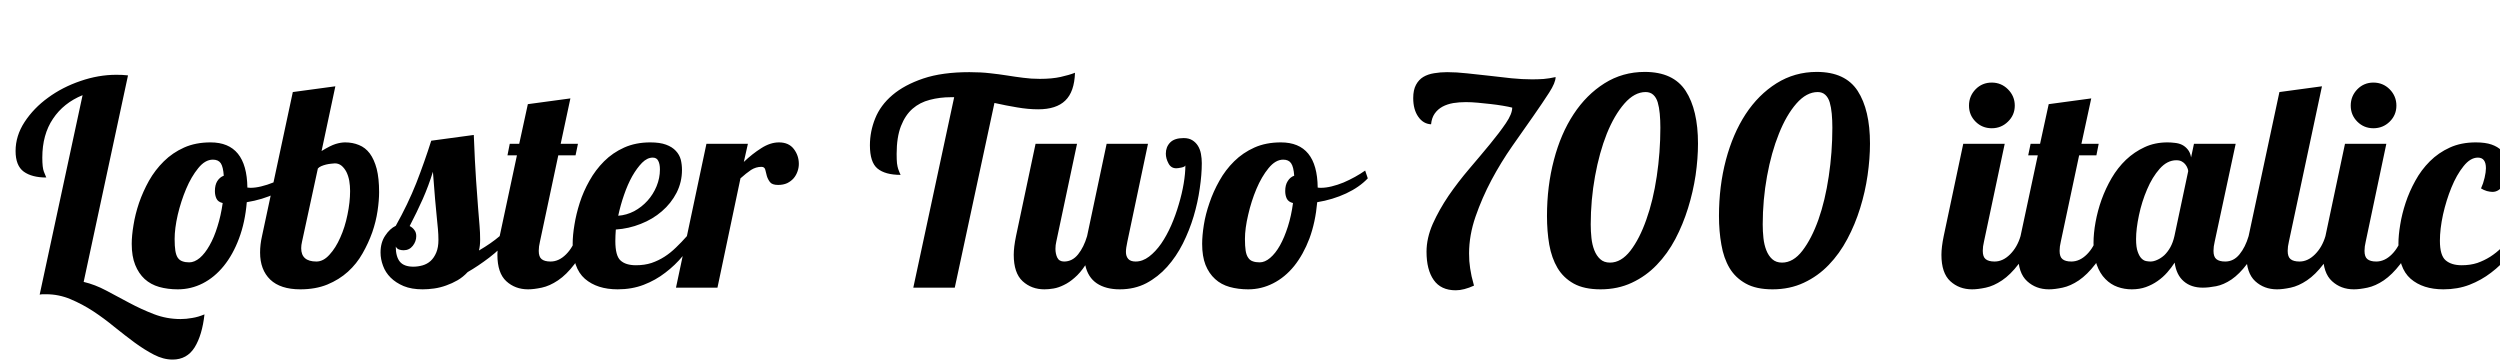 <svg xmlns="http://www.w3.org/2000/svg" xmlns:xlink="http://www.w3.org/1999/xlink" width="208.584" height="30"><path fill="black" d="M10.68 6.29L6.98 23.52Q7.92 23.74 8.86 24.24Q9.79 24.74 10.79 25.27Q11.78 25.80 12.84 26.21Q13.90 26.62 15.07 26.62L15.07 26.62Q15.53 26.62 16.03 26.53Q16.54 26.45 17.06 26.23L17.06 26.23Q16.87 27.96 16.24 28.98Q15.60 30 14.40 30L14.40 30Q13.63 30 12.84 29.59Q12.05 29.18 11.23 28.58Q10.42 27.98 9.55 27.28Q8.69 26.57 7.78 25.97Q6.86 25.37 5.88 24.96Q4.90 24.55 3.86 24.55L3.86 24.55Q3.72 24.55 3.59 24.55Q3.46 24.55 3.31 24.58L3.31 24.58L6.89 7.94Q5.30 8.59 4.42 9.91Q3.53 11.23 3.53 13.15L3.53 13.15Q3.53 13.99 3.66 14.32Q3.79 14.64 3.86 14.81L3.86 14.81Q2.66 14.81 1.98 14.32Q1.30 13.82 1.30 12.60L1.30 12.60Q1.30 11.33 2.05 10.18Q2.81 9.02 4.01 8.15Q5.21 7.27 6.71 6.76Q8.21 6.24 9.70 6.24L9.70 6.24Q9.96 6.24 10.20 6.25Q10.44 6.26 10.68 6.29L10.68 6.29ZM17.57 11.88L17.57 11.88Q20.59 11.88 20.64 15.65L20.64 15.65Q20.74 15.67 20.90 15.67L20.90 15.67Q21.31 15.67 21.80 15.55Q22.30 15.43 22.79 15.23Q23.28 15.02 23.75 14.76Q24.22 14.50 24.60 14.23L24.60 14.23L24.82 14.88Q24.12 15.62 23.00 16.14Q21.89 16.66 20.59 16.87L20.59 16.87Q20.45 18.55 19.94 19.90Q19.44 21.24 18.67 22.19Q17.90 23.14 16.92 23.64Q15.94 24.14 14.83 24.14L14.83 24.14Q13.99 24.14 13.28 23.94Q12.58 23.74 12.07 23.28Q11.57 22.82 11.28 22.10Q10.99 21.38 10.99 20.35L10.99 20.35Q10.99 19.66 11.14 18.77Q11.28 17.88 11.60 16.93Q11.93 15.98 12.43 15.08Q12.94 14.18 13.67 13.46Q14.40 12.74 15.36 12.31Q16.32 11.88 17.57 11.88ZM15.79 21.89L15.79 21.89Q16.22 21.89 16.67 21.52Q17.11 21.14 17.48 20.48Q17.86 19.82 18.14 18.91Q18.43 18 18.58 16.94L18.58 16.94Q18.19 16.85 18.06 16.57Q17.93 16.30 17.93 15.94L17.93 15.94Q17.93 15.43 18.13 15.11Q18.34 14.78 18.67 14.66L18.67 14.66Q18.62 13.92 18.42 13.62Q18.22 13.32 17.76 13.32L17.76 13.32Q17.11 13.32 16.54 14.03Q15.96 14.74 15.53 15.76Q15.10 16.78 14.83 17.92Q14.57 19.06 14.57 19.94L14.57 19.94Q14.57 20.54 14.63 20.92Q14.69 21.29 14.83 21.50Q14.98 21.72 15.22 21.80Q15.46 21.89 15.79 21.89ZM21.86 19.70L24.43 7.68L27.98 7.20L26.83 12.60Q27.58 12.14 28.01 12.01Q28.44 11.88 28.80 11.88L28.80 11.88Q29.42 11.88 29.95 12.10Q30.48 12.31 30.85 12.80Q31.22 13.30 31.43 14.09Q31.63 14.88 31.63 16.03L31.63 16.03Q31.63 16.73 31.50 17.60Q31.37 18.48 31.06 19.38Q30.74 20.28 30.25 21.14Q29.76 22.01 29.03 22.67Q28.30 23.33 27.31 23.74Q26.33 24.14 25.06 24.14L25.06 24.14Q23.40 24.14 22.55 23.33Q21.70 22.51 21.70 21.07L21.70 21.07Q21.70 20.40 21.86 19.70L21.86 19.70ZM29.21 15.94L29.21 15.94Q29.21 15.50 29.14 15.08Q29.06 14.66 28.90 14.34Q28.73 14.02 28.49 13.82Q28.25 13.63 27.94 13.63L27.94 13.63Q27.82 13.63 27.61 13.66Q27.41 13.68 27.20 13.73Q27 13.78 26.81 13.86Q26.62 13.94 26.52 14.06L26.52 14.06L25.20 20.16Q25.13 20.45 25.13 20.71L25.13 20.71Q25.13 21.82 26.40 21.82L26.40 21.82Q26.98 21.82 27.49 21.25Q28.01 20.69 28.39 19.82Q28.78 18.96 28.99 17.92Q29.21 16.87 29.21 15.94ZM41.69 19.70L42.70 19.70Q41.76 20.78 40.81 21.50Q39.86 22.22 39.02 22.70L39.02 22.70Q38.64 23.11 38.18 23.38Q37.73 23.64 37.22 23.82Q36.72 24 36.22 24.07Q35.71 24.14 35.26 24.14L35.26 24.14Q34.34 24.14 33.68 23.87Q33.02 23.59 32.59 23.16Q32.16 22.73 31.96 22.18Q31.75 21.62 31.75 21.07L31.75 21.07Q31.75 20.23 32.14 19.66Q32.52 19.08 33.02 18.84L33.02 18.84Q34.03 17.04 34.73 15.28Q35.42 13.51 35.98 11.74L35.98 11.74L39.53 11.26Q39.62 13.58 39.72 15.02Q39.82 16.46 39.89 17.36Q39.96 18.26 40.01 18.83Q40.06 19.39 40.06 19.99L40.06 19.99Q40.06 20.52 39.96 20.90L39.96 20.90Q40.99 20.30 41.69 19.70L41.69 19.70ZM34.73 19.70L34.73 19.70Q34.73 20.14 34.44 20.51Q34.15 20.88 33.67 20.88L33.67 20.88Q33.48 20.88 33.30 20.82Q33.12 20.76 33.02 20.57L33.02 20.57Q33.02 21.41 33.36 21.83Q33.70 22.25 34.49 22.25L34.49 22.25Q34.87 22.25 35.26 22.14Q35.64 22.03 35.93 21.77Q36.22 21.50 36.40 21.07Q36.58 20.64 36.58 20.02L36.58 20.02Q36.58 19.56 36.54 19.13Q36.50 18.70 36.44 18.10Q36.38 17.50 36.30 16.61Q36.22 15.72 36.12 14.33L36.12 14.33Q35.76 15.50 35.27 16.61Q34.78 17.71 34.18 18.86L34.18 18.86Q34.42 18.98 34.57 19.19Q34.73 19.39 34.73 19.70ZM44.04 8.69L47.59 8.21L46.78 12L48.22 12L48.02 12.96L46.58 12.96L45.05 20.16Q44.95 20.57 44.95 20.93L44.95 20.93Q44.95 21.43 45.19 21.62Q45.43 21.82 45.94 21.82L45.94 21.82Q46.63 21.82 47.23 21.22Q47.83 20.62 48.10 19.70L48.10 19.70L49.10 19.70Q48.60 21.17 47.93 22.04Q47.26 22.92 46.56 23.39Q45.86 23.86 45.20 24Q44.54 24.14 44.06 24.14L44.06 24.14Q42.98 24.14 42.24 23.46Q41.50 22.78 41.50 21.26L41.50 21.26Q41.50 20.62 41.69 19.70L41.69 19.70L43.13 12.96L42.34 12.96L42.53 12L43.32 12L44.04 8.69ZM51.34 20.11L51.34 20.11Q51.34 21.34 51.77 21.73Q52.20 22.13 53.06 22.13L53.06 22.13Q53.78 22.13 54.36 21.94Q54.94 21.74 55.44 21.42Q55.94 21.10 56.40 20.65Q56.86 20.21 57.31 19.70L57.31 19.70L58.13 19.70Q57.62 20.54 56.98 21.34Q56.33 22.13 55.51 22.75Q54.70 23.38 53.71 23.76Q52.73 24.14 51.53 24.14L51.53 24.14Q49.82 24.14 48.80 23.26Q47.78 22.37 47.78 20.33L47.78 20.33Q47.78 19.63 47.93 18.74Q48.07 17.86 48.37 16.92Q48.67 15.98 49.18 15.08Q49.68 14.18 50.40 13.46Q51.12 12.74 52.08 12.31Q53.04 11.88 54.26 11.88L54.26 11.88Q55.06 11.88 55.57 12.07Q56.09 12.26 56.39 12.59Q56.69 12.91 56.80 13.32Q56.90 13.73 56.90 14.18L56.90 14.18Q56.90 15.19 56.45 16.08Q55.99 16.97 55.22 17.63Q54.46 18.29 53.46 18.68Q52.46 19.08 51.38 19.15L51.38 19.15Q51.36 19.42 51.35 19.66Q51.34 19.90 51.34 20.11ZM55.06 14.14L55.06 14.14Q55.06 13.68 54.92 13.42Q54.79 13.15 54.46 13.15L54.46 13.15Q54 13.15 53.57 13.58Q53.14 14.02 52.75 14.70Q52.37 15.38 52.07 16.25Q51.77 17.11 51.58 18L51.58 18Q52.27 17.95 52.91 17.62Q53.54 17.28 54.02 16.75Q54.50 16.22 54.78 15.54Q55.06 14.86 55.06 14.14ZM58.94 12L62.40 12L62.06 13.51Q62.76 12.84 63.52 12.36Q64.27 11.88 64.99 11.88L64.99 11.88Q65.81 11.88 66.23 12.43Q66.65 12.98 66.65 13.68L66.65 13.68Q66.65 13.99 66.54 14.30Q66.43 14.62 66.22 14.87Q66 15.12 65.68 15.28Q65.35 15.43 64.92 15.43L64.92 15.43Q64.42 15.43 64.24 15.19Q64.06 14.95 63.98 14.68Q63.91 14.40 63.85 14.16Q63.79 13.92 63.53 13.92L63.53 13.92Q63.07 13.92 62.66 14.18Q62.26 14.45 61.78 14.88L61.78 14.88L59.86 24L56.40 24L58.94 12ZM86.62 9.12L86.62 9.12Q85.78 9.12 84.86 8.96Q83.95 8.81 82.97 8.59L82.97 8.59L79.66 24L76.20 24L79.61 8.11L79.34 8.11Q78.41 8.11 77.58 8.33Q76.75 8.54 76.14 9.07Q75.53 9.60 75.17 10.52Q74.81 11.45 74.81 12.84L74.81 12.84Q74.81 13.34 74.84 13.63Q74.88 13.92 74.94 14.10Q75 14.28 75.05 14.39Q75.10 14.50 75.14 14.59L75.14 14.59Q73.85 14.59 73.21 14.06Q72.58 13.54 72.58 12.12L72.58 12.12Q72.58 10.97 73.02 9.88Q73.46 8.78 74.46 7.93Q75.46 7.08 77.03 6.55Q78.60 6.02 80.88 6.02L80.88 6.02Q81.84 6.02 82.60 6.11Q83.35 6.19 84.04 6.30Q84.72 6.41 85.37 6.49Q86.02 6.58 86.76 6.58L86.76 6.58Q87.77 6.58 88.49 6.42Q89.21 6.26 89.69 6.07L89.69 6.07Q89.64 7.66 88.88 8.39Q88.13 9.12 86.62 9.12ZM86.40 12L89.86 12L88.13 20.16Q88.06 20.45 88.06 20.76L88.06 20.76Q88.06 21.17 88.21 21.49Q88.37 21.82 88.78 21.82L88.78 21.82Q89.47 21.82 89.95 21.22Q90.43 20.62 90.70 19.70L90.70 19.70L92.33 12L95.78 12L94.06 20.16Q93.94 20.71 93.94 21.02L93.94 21.02Q93.94 21.38 94.13 21.60Q94.32 21.82 94.75 21.82L94.75 21.82Q95.33 21.82 95.87 21.41Q96.41 21 96.88 20.33Q97.34 19.66 97.72 18.80Q98.09 17.95 98.35 17.05Q98.62 16.15 98.76 15.31Q98.90 14.47 98.90 13.80L98.90 13.80Q98.86 13.92 98.57 13.98Q98.28 14.04 98.14 14.04L98.14 14.04Q97.70 14.04 97.49 13.63Q97.27 13.22 97.27 12.82L97.27 12.82Q97.27 12.26 97.63 11.89Q97.99 11.52 98.76 11.52L98.76 11.52Q99.19 11.52 99.48 11.70Q99.77 11.88 99.95 12.17Q100.13 12.46 100.20 12.84Q100.27 13.22 100.27 13.61L100.27 13.61Q100.27 14.57 100.10 15.72Q99.94 16.87 99.59 18.05Q99.24 19.22 98.69 20.32Q98.14 21.41 97.38 22.26Q96.62 23.11 95.64 23.63Q94.66 24.14 93.43 24.14L93.43 24.14Q92.26 24.14 91.51 23.64Q90.77 23.14 90.55 22.13L90.55 22.13Q90.12 22.78 89.66 23.17Q89.21 23.57 88.76 23.78Q88.32 24 87.91 24.07Q87.50 24.14 87.14 24.14L87.14 24.14Q86.06 24.14 85.32 23.46Q84.58 22.78 84.58 21.26L84.58 21.26Q84.58 20.62 84.77 19.70L84.77 19.70L86.40 12ZM106.87 11.88L106.87 11.88Q109.90 11.88 109.94 15.65L109.94 15.65Q110.04 15.67 110.21 15.67L110.21 15.67Q110.62 15.67 111.11 15.55Q111.60 15.43 112.09 15.23Q112.58 15.02 113.05 14.76Q113.52 14.50 113.90 14.23L113.90 14.23L114.12 14.88Q113.42 15.62 112.31 16.14Q111.19 16.66 109.90 16.87L109.90 16.87Q109.75 18.55 109.25 19.90Q108.74 21.24 107.98 22.19Q107.21 23.14 106.22 23.64Q105.24 24.14 104.14 24.14L104.14 24.14Q103.30 24.14 102.59 23.94Q101.88 23.74 101.38 23.28Q100.87 22.82 100.58 22.10Q100.30 21.38 100.30 20.35L100.30 20.35Q100.30 19.66 100.44 18.77Q100.58 17.88 100.91 16.93Q101.23 15.98 101.74 15.08Q102.24 14.18 102.97 13.46Q103.70 12.74 104.66 12.31Q105.62 11.88 106.87 11.88ZM105.10 21.89L105.10 21.89Q105.53 21.89 105.97 21.52Q106.42 21.14 106.79 20.48Q107.16 19.82 107.45 18.91Q107.74 18 107.88 16.94L107.88 16.94Q107.50 16.85 107.36 16.57Q107.23 16.30 107.23 15.94L107.23 15.94Q107.23 15.43 107.44 15.11Q107.64 14.78 107.98 14.66L107.98 14.66Q107.93 13.92 107.72 13.62Q107.52 13.32 107.06 13.32L107.06 13.32Q106.42 13.32 105.84 14.03Q105.26 14.74 104.83 15.76Q104.40 16.78 104.14 17.92Q103.87 19.06 103.87 19.94L103.87 19.94Q103.87 20.54 103.93 20.92Q103.99 21.29 104.14 21.50Q104.28 21.72 104.52 21.80Q104.76 21.89 105.10 21.89ZM129.79 6.43L129.79 6.43Q129.79 6.89 129.25 7.73Q128.71 8.57 127.92 9.70Q127.13 10.82 126.18 12.18Q125.23 13.54 124.44 15.02Q123.65 16.51 123.11 18.07Q122.57 19.63 122.57 21.14L122.57 21.14Q122.57 21.48 122.59 21.78Q122.62 22.08 122.66 22.39Q122.71 22.70 122.78 23.05Q122.86 23.40 122.98 23.83L122.98 23.83Q122.57 24.02 122.18 24.12Q121.80 24.22 121.46 24.22L121.46 24.22Q120.22 24.22 119.62 23.36Q119.02 22.51 119.02 21L119.02 21Q119.02 19.87 119.54 18.68Q120.07 17.50 120.86 16.33Q121.66 15.17 122.59 14.08Q123.53 12.98 124.32 12.02Q125.11 11.06 125.64 10.28Q126.17 9.50 126.17 8.98L126.17 8.98Q125.86 8.90 125.38 8.82Q124.90 8.74 124.37 8.68Q123.84 8.62 123.30 8.57Q122.76 8.52 122.30 8.52L122.30 8.52Q121.75 8.52 121.25 8.60Q120.74 8.69 120.35 8.90Q119.95 9.12 119.70 9.48Q119.45 9.84 119.40 10.37L119.40 10.37Q118.75 10.34 118.33 9.74Q117.91 9.14 117.91 8.18L117.91 8.18Q117.91 7.51 118.14 7.08Q118.37 6.65 118.75 6.42Q119.14 6.19 119.65 6.11Q120.17 6.02 120.74 6.02L120.74 6.02Q121.51 6.02 122.41 6.12Q123.31 6.22 124.25 6.32Q125.18 6.43 126.10 6.53Q127.01 6.62 127.82 6.62L127.82 6.62Q128.30 6.62 128.78 6.59Q129.26 6.55 129.79 6.43ZM137.23 6L137.23 6Q139.61 6 140.64 7.58Q141.67 9.17 141.67 11.98L141.67 11.98Q141.67 13.22 141.47 14.62Q141.26 16.01 140.84 17.36Q140.42 18.72 139.78 19.94Q139.13 21.17 138.23 22.10Q137.33 23.04 136.15 23.59Q134.98 24.14 133.54 24.14L133.54 24.14Q132.17 24.14 131.30 23.66Q130.44 23.18 129.95 22.36Q129.46 21.53 129.26 20.41Q129.07 19.30 129.07 18.02L129.07 18.02Q129.07 15.53 129.65 13.34Q130.22 11.16 131.29 9.53Q132.36 7.90 133.87 6.95Q135.38 6 137.23 6ZM132.72 18.72L132.72 18.72Q132.72 19.30 132.78 19.86Q132.84 20.42 133.02 20.88Q133.20 21.34 133.51 21.62Q133.82 21.91 134.33 21.91L134.33 21.91Q135.26 21.91 136.03 20.92Q136.80 19.92 137.36 18.32Q137.93 16.73 138.23 14.71Q138.53 12.70 138.53 10.66L138.53 10.66Q138.53 10.03 138.48 9.49Q138.43 8.95 138.31 8.54Q138.19 8.14 137.94 7.91Q137.69 7.68 137.30 7.68L137.30 7.68Q136.37 7.68 135.53 8.64Q134.69 9.60 134.06 11.16Q133.44 12.72 133.08 14.70Q132.72 16.68 132.72 18.72ZM151.58 6L151.58 6Q153.96 6 154.99 7.58Q156.02 9.17 156.02 11.98L156.02 11.98Q156.02 13.22 155.82 14.62Q155.62 16.01 155.20 17.36Q154.78 18.72 154.13 19.94Q153.48 21.17 152.58 22.10Q151.68 23.04 150.50 23.59Q149.33 24.14 147.89 24.14L147.89 24.14Q146.52 24.14 145.66 23.66Q144.79 23.18 144.30 22.36Q143.81 21.53 143.62 20.41Q143.42 19.30 143.42 18.02L143.42 18.02Q143.42 15.53 144 13.34Q144.58 11.16 145.64 9.53Q146.71 7.90 148.22 6.95Q149.74 6 151.58 6ZM147.07 18.72L147.07 18.72Q147.07 19.30 147.13 19.86Q147.19 20.42 147.37 20.88Q147.55 21.34 147.86 21.62Q148.18 21.91 148.68 21.91L148.68 21.91Q149.62 21.91 150.38 20.92Q151.15 19.92 151.72 18.32Q152.28 16.73 152.58 14.71Q152.88 12.70 152.88 10.66L152.88 10.66Q152.88 10.03 152.83 9.49Q152.78 8.95 152.66 8.54Q152.54 8.14 152.29 7.91Q152.04 7.68 151.66 7.68L151.66 7.68Q150.72 7.68 149.88 8.64Q149.04 9.60 148.42 11.16Q147.79 12.72 147.43 14.70Q147.07 16.68 147.07 18.72ZM164.28 8.81L164.28 8.81Q164.28 8.02 164.83 7.45Q165.38 6.89 166.18 6.89L166.18 6.89Q166.97 6.89 167.53 7.45Q168.10 8.02 168.10 8.81L168.10 8.81Q168.10 9.60 167.53 10.15Q166.97 10.70 166.18 10.70L166.18 10.70Q165.38 10.70 164.83 10.15Q164.28 9.60 164.28 8.81ZM163.80 12L167.26 12L165.53 20.16Q165.43 20.57 165.43 20.93L165.43 20.93Q165.43 21.43 165.67 21.62Q165.91 21.82 166.42 21.82L166.42 21.82Q167.11 21.82 167.71 21.22Q168.31 20.62 168.58 19.70L168.58 19.70L169.58 19.70Q169.08 21.17 168.41 22.04Q167.74 22.92 167.04 23.39Q166.34 23.86 165.68 24Q165.02 24.14 164.54 24.14L164.54 24.14Q163.46 24.14 162.72 23.46Q161.98 22.78 161.98 21.26L161.98 21.26Q161.98 20.62 162.17 19.70L162.17 19.70L163.80 12ZM170.93 8.69L174.48 8.21L173.66 12L175.10 12L174.91 12.96L173.47 12.96L171.94 20.16Q171.84 20.57 171.84 20.93L171.84 20.93Q171.84 21.43 172.08 21.62Q172.32 21.82 172.82 21.82L172.82 21.82Q173.52 21.82 174.12 21.22Q174.72 20.62 174.98 19.70L174.98 19.70L175.99 19.70Q175.49 21.17 174.82 22.04Q174.14 22.92 173.45 23.39Q172.75 23.86 172.09 24Q171.43 24.14 170.95 24.14L170.95 24.14Q169.87 24.14 169.13 23.46Q168.38 22.78 168.38 21.26L168.38 21.26Q168.38 20.62 168.58 19.70L168.58 19.70L170.02 12.96L169.22 12.96L169.42 12L170.21 12L170.93 8.69ZM183.05 12L186.53 12L184.78 20.16Q184.68 20.57 184.68 20.93L184.68 20.93Q184.68 21.43 184.92 21.62Q185.16 21.82 185.66 21.82L185.66 21.82Q186.36 21.82 186.85 21.22Q187.34 20.62 187.61 19.70L187.61 19.70L188.62 19.70Q188.11 21.17 187.48 22.02Q186.84 22.87 186.18 23.32Q185.52 23.76 184.90 23.88Q184.27 24 183.79 24L183.79 24Q182.81 24 182.20 23.47Q181.58 22.94 181.44 21.91L181.44 21.91Q181.18 22.32 180.82 22.73Q180.46 23.14 180.01 23.45Q179.57 23.76 179.04 23.95Q178.51 24.14 177.86 24.14L177.86 24.14Q177.24 24.14 176.68 23.94Q176.11 23.74 175.66 23.28Q175.20 22.82 174.94 22.09Q174.67 21.36 174.67 20.28L174.67 20.28Q174.67 19.46 174.84 18.53Q175.01 17.59 175.34 16.66Q175.68 15.72 176.18 14.86Q176.69 13.99 177.38 13.33Q178.08 12.67 178.93 12.28Q179.78 11.88 180.84 11.88L180.84 11.88Q181.13 11.88 181.45 11.92Q181.78 11.95 182.05 12.08Q182.33 12.22 182.53 12.47Q182.74 12.72 182.81 13.13L182.81 13.13L183.05 12ZM181.58 13.37L181.58 13.37Q180.82 13.37 180.19 14.08Q179.57 14.78 179.14 15.80Q178.70 16.82 178.46 17.96Q178.22 19.10 178.22 19.94L178.22 19.94Q178.22 20.64 178.36 21.01Q178.49 21.38 178.67 21.56Q178.85 21.74 179.05 21.78Q179.26 21.82 179.42 21.82L179.42 21.82Q179.69 21.82 179.99 21.68Q180.29 21.55 180.58 21.29Q180.86 21.02 181.08 20.63Q181.30 20.23 181.42 19.70L181.42 19.70L182.57 14.28Q182.57 14.18 182.51 14.03Q182.45 13.87 182.34 13.73Q182.23 13.58 182.05 13.48Q181.87 13.37 181.58 13.37ZM190.18 7.68L193.73 7.20L190.97 20.16Q190.87 20.57 190.87 20.93L190.87 20.93Q190.87 21.43 191.11 21.62Q191.35 21.82 191.86 21.82L191.86 21.82Q192.55 21.82 193.15 21.22Q193.75 20.62 194.02 19.70L194.02 19.70L195.02 19.70Q194.52 21.17 193.85 22.04Q193.18 22.92 192.48 23.39Q191.78 23.86 191.12 24Q190.46 24.14 189.98 24.14L189.98 24.14Q188.90 24.14 188.16 23.46Q187.42 22.78 187.42 21.26L187.42 21.26Q187.42 20.62 187.61 19.70L187.61 19.70L190.18 7.68ZM196.13 8.81L196.13 8.81Q196.13 8.02 196.68 7.45Q197.23 6.89 198.02 6.89L198.02 6.89Q198.82 6.89 199.38 7.45Q199.94 8.02 199.94 8.81L199.94 8.81Q199.94 9.60 199.38 10.15Q198.82 10.70 198.02 10.70L198.02 10.70Q197.23 10.70 196.68 10.15Q196.13 9.60 196.13 8.81ZM195.65 12L199.10 12L197.38 20.16Q197.28 20.57 197.28 20.93L197.28 20.93Q197.28 21.43 197.52 21.62Q197.76 21.82 198.26 21.82L198.26 21.82Q198.96 21.82 199.56 21.22Q200.16 20.62 200.42 19.70L200.42 19.70L201.43 19.70Q200.93 21.17 200.26 22.04Q199.58 22.92 198.89 23.39Q198.19 23.86 197.53 24Q196.87 24.14 196.39 24.14L196.39 24.14Q195.31 24.14 194.57 23.46Q193.82 22.78 193.82 21.26L193.82 21.26Q193.82 20.62 194.02 19.70L194.02 19.70L195.65 12ZM207.00 15.72L207.00 15.72Q207.19 15.31 207.30 14.83Q207.41 14.35 207.41 14.04L207.41 14.04Q207.41 13.15 206.74 13.15L206.74 13.15Q206.11 13.15 205.54 13.87Q204.96 14.59 204.53 15.65Q204.10 16.70 203.83 17.90Q203.57 19.10 203.57 20.09L203.57 20.09Q203.57 21.31 204.05 21.72Q204.53 22.13 205.39 22.13L205.39 22.13Q206.11 22.13 206.69 21.94Q207.26 21.74 207.77 21.42Q208.27 21.10 208.73 20.65Q209.18 20.21 209.64 19.70L209.64 19.70L210.46 19.70Q209.95 20.54 209.30 21.34Q208.66 22.13 207.84 22.75Q207.02 23.38 206.04 23.76Q205.06 24.14 203.86 24.14L203.86 24.14Q202.15 24.14 201.13 23.26Q200.11 22.37 200.11 20.33L200.11 20.33Q200.11 19.63 200.26 18.74Q200.40 17.86 200.71 16.92Q201.02 15.98 201.52 15.08Q202.01 14.18 202.73 13.46Q203.45 12.74 204.40 12.31Q205.34 11.88 206.57 11.88L206.57 11.88Q207.36 11.88 207.88 12.06Q208.39 12.24 208.69 12.54Q208.99 12.84 209.11 13.22Q209.23 13.61 209.23 13.99L209.23 13.99Q209.23 14.88 208.86 15.44Q208.49 16.01 207.96 16.01L207.96 16.01Q207.77 16.01 207.49 15.94Q207.22 15.86 207.00 15.72Z"/></svg>